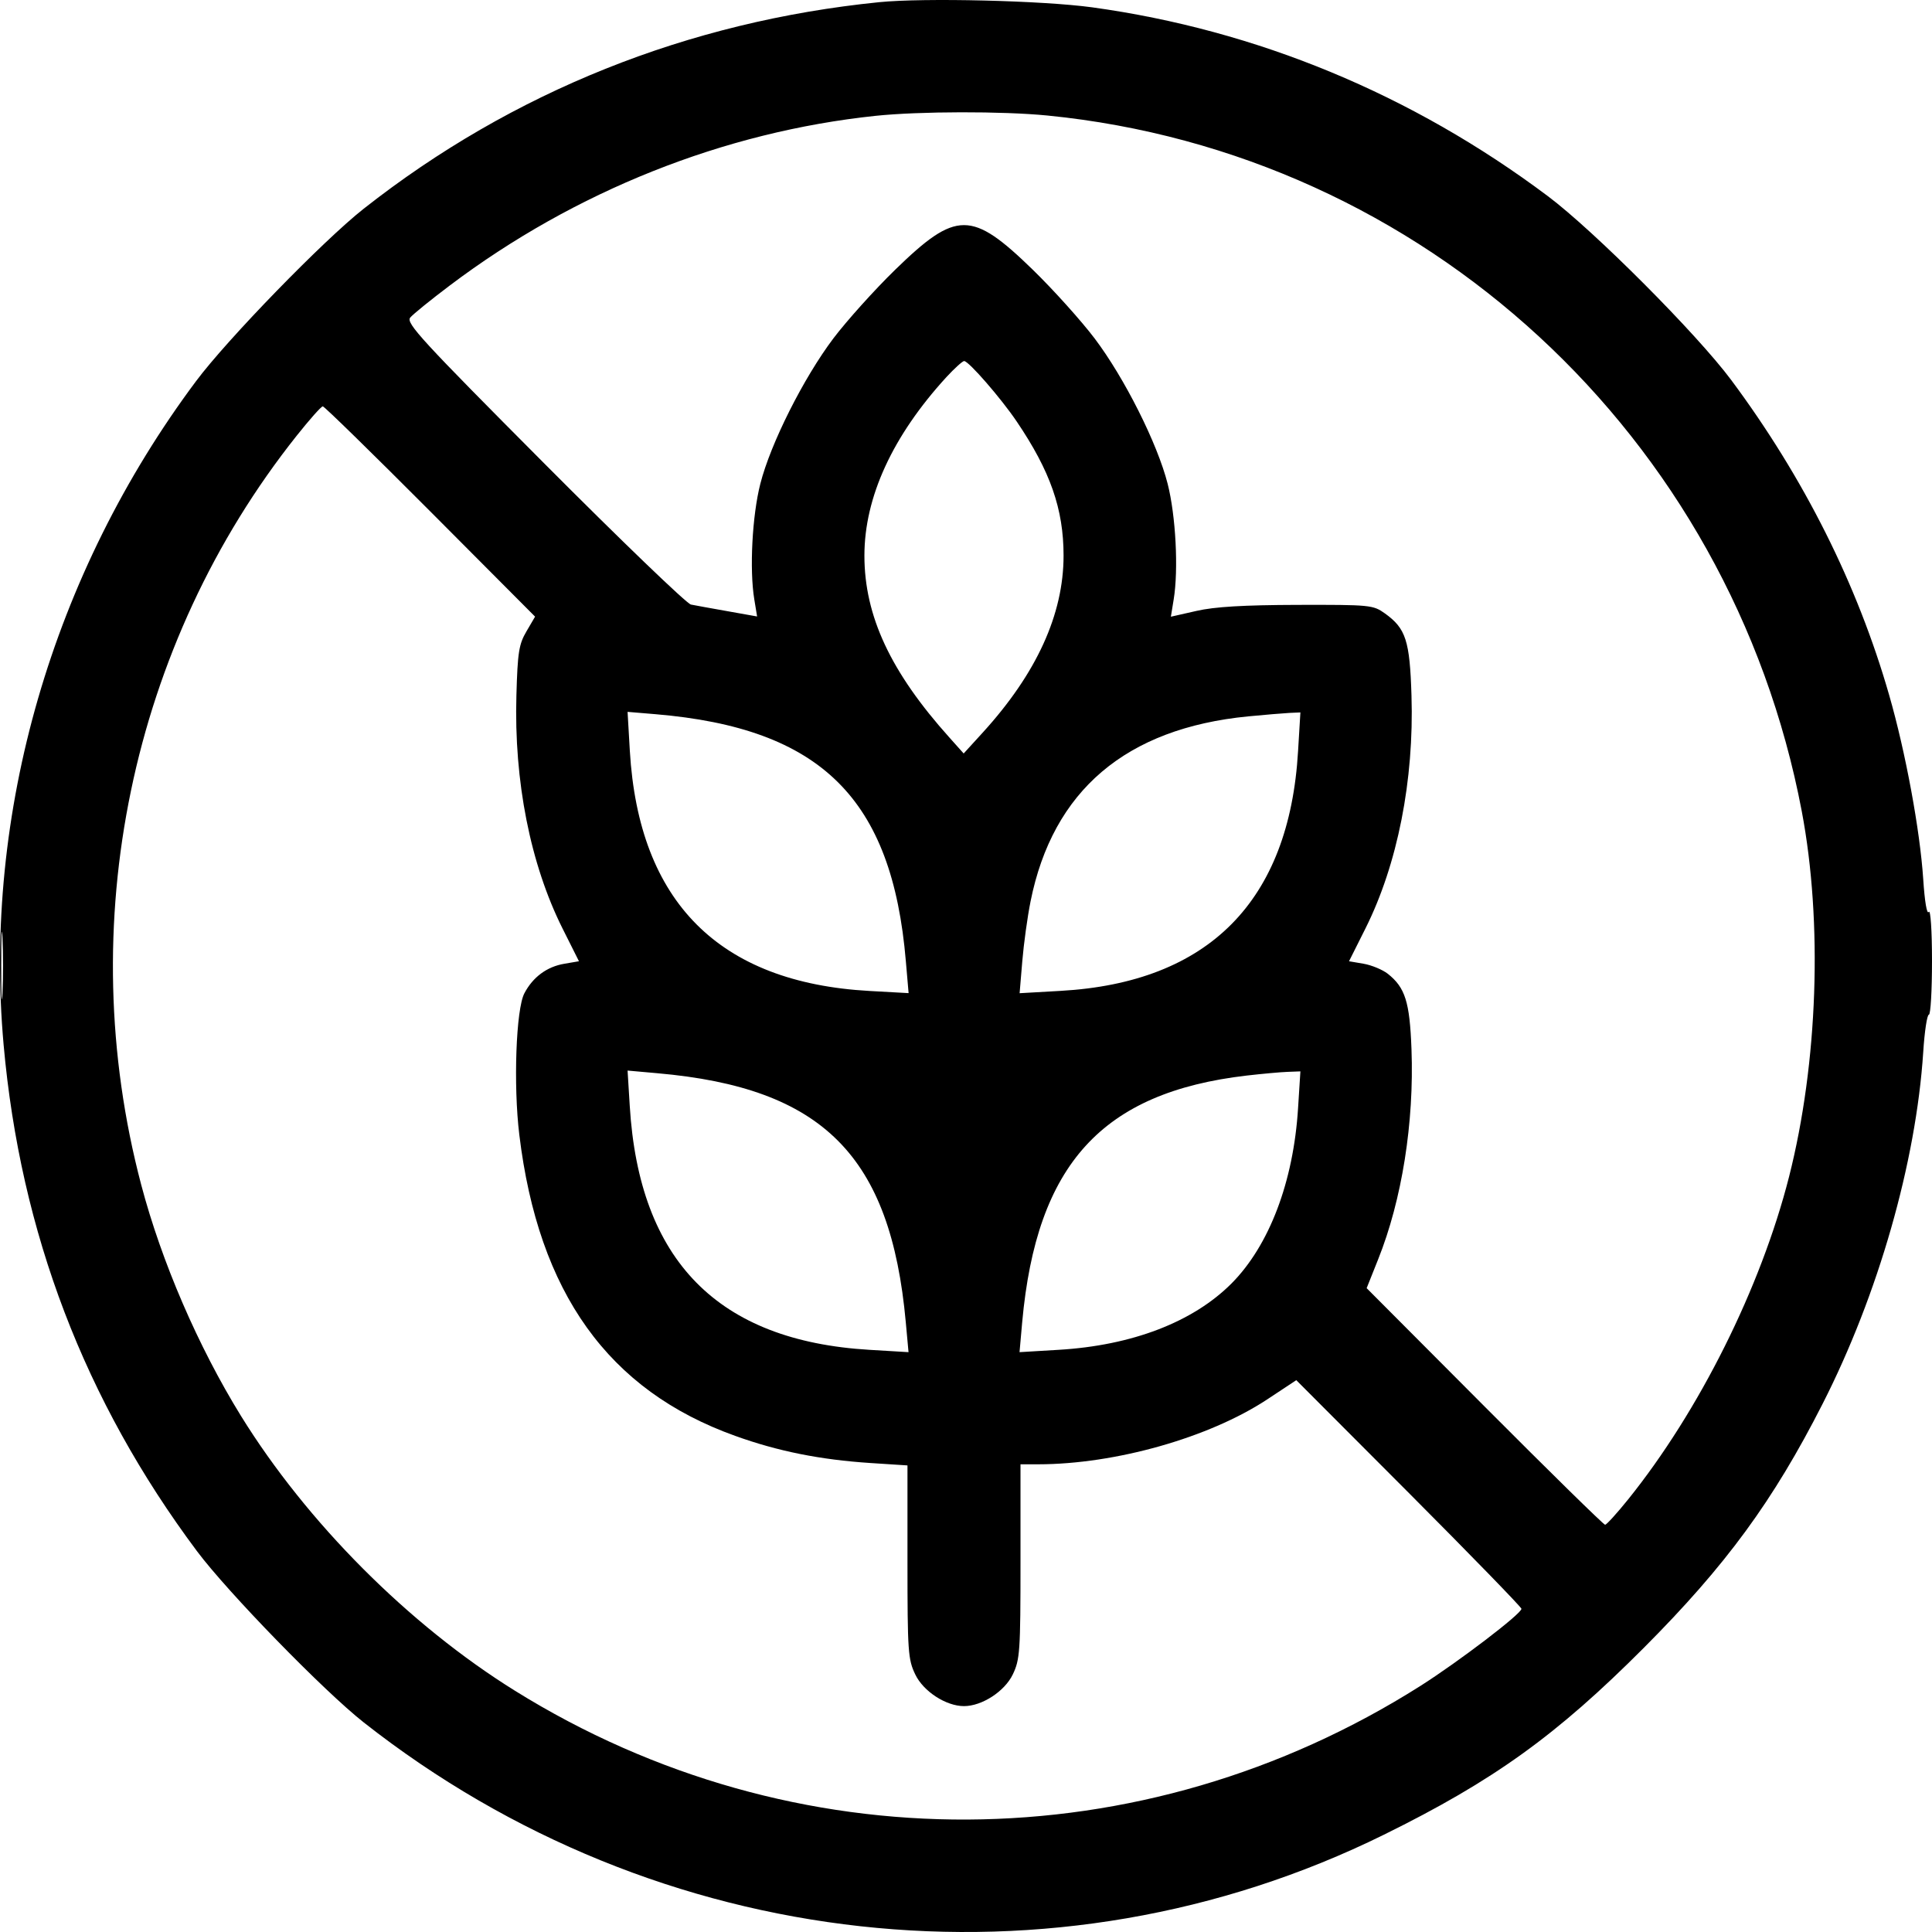<svg width="24" height="24" viewBox="0 0 24 24" fill="none" xmlns="http://www.w3.org/2000/svg">
<path fill-rule="evenodd" clip-rule="evenodd" d="M10.922 0.027C8.548 0.266 6.364 1.14 4.519 2.592C4.017 2.987 2.826 4.212 2.436 4.734C0.649 7.127 -0.213 10.101 0.045 12.98C0.254 15.314 1.051 17.4 2.446 19.268C2.828 19.779 4.022 21.006 4.519 21.397C8.169 24.269 13.098 24.811 17.192 22.791C18.554 22.12 19.336 21.557 20.422 20.468C21.441 19.446 22.028 18.644 22.641 17.439C23.332 16.082 23.801 14.441 23.891 13.071C23.907 12.815 23.939 12.605 23.961 12.605C23.983 12.605 24 12.304 24 11.936C24 11.562 23.982 11.294 23.96 11.328C23.937 11.365 23.909 11.199 23.891 10.921C23.851 10.315 23.672 9.343 23.468 8.635C23.073 7.259 22.409 5.935 21.506 4.721C21.077 4.145 19.8 2.865 19.226 2.435C17.539 1.171 15.612 0.373 13.567 0.091C12.952 0.007 11.481 -0.029 10.922 0.027ZM10.876 1.439C8.99 1.638 7.143 2.374 5.588 3.546C5.352 3.724 5.131 3.903 5.096 3.945C5.04 4.013 5.235 4.224 6.761 5.757C7.711 6.711 8.531 7.5 8.583 7.51C8.634 7.52 8.84 7.558 9.04 7.593L9.405 7.658L9.37 7.445C9.309 7.074 9.344 6.407 9.445 6.01C9.572 5.51 9.982 4.695 10.353 4.203C10.519 3.984 10.864 3.6 11.121 3.35C11.88 2.612 12.07 2.612 12.829 3.35C13.086 3.6 13.431 3.984 13.597 4.203C13.969 4.695 14.378 5.51 14.505 6.01C14.606 6.407 14.641 7.074 14.58 7.446L14.545 7.661L14.863 7.589C15.089 7.537 15.45 7.516 16.116 7.514C17.023 7.512 17.057 7.515 17.205 7.621C17.464 7.807 17.513 7.958 17.534 8.64C17.567 9.691 17.361 10.737 16.962 11.534L16.758 11.941L16.939 11.972C17.038 11.989 17.173 12.045 17.239 12.096C17.456 12.268 17.512 12.445 17.534 13.033C17.568 13.944 17.416 14.904 17.119 15.646L16.977 16.002L18.442 17.472C19.247 18.28 19.921 18.941 19.939 18.941C19.957 18.941 20.087 18.798 20.227 18.624C21.109 17.527 21.874 15.994 22.224 14.619C22.583 13.206 22.644 11.459 22.382 10.077C21.497 5.413 17.686 1.898 13.011 1.435C12.453 1.38 11.42 1.382 10.876 1.439ZM11.757 4.684C11.088 5.415 10.738 6.176 10.738 6.902C10.738 7.652 11.064 8.349 11.795 9.163L11.971 9.36L12.21 9.098C12.877 8.365 13.212 7.632 13.212 6.902C13.212 6.324 13.048 5.854 12.63 5.236C12.434 4.946 12.033 4.485 11.977 4.485C11.957 4.485 11.858 4.575 11.757 4.684ZM3.686 5.412C1.623 8.006 0.901 11.485 1.754 14.717C2.007 15.675 2.461 16.727 2.994 17.59C3.813 18.913 5.077 20.182 6.397 21.003C9.861 23.158 14.184 23.135 17.645 20.943C18.122 20.64 18.9 20.047 18.9 19.985C18.9 19.966 18.271 19.318 17.502 18.547L16.103 17.145L15.737 17.387C15.017 17.86 13.855 18.189 12.899 18.19L12.677 18.19V19.395C12.677 20.517 12.67 20.615 12.581 20.801C12.479 21.012 12.198 21.194 11.975 21.194C11.752 21.194 11.471 21.012 11.37 20.801C11.28 20.615 11.273 20.517 11.273 19.402V18.204L10.811 18.174C10.188 18.133 9.663 18.028 9.133 17.837C7.557 17.272 6.689 16.061 6.451 14.096C6.376 13.481 6.41 12.536 6.514 12.339C6.62 12.137 6.795 12.008 7.011 11.972L7.192 11.941L6.988 11.534C6.588 10.734 6.384 9.705 6.415 8.637C6.43 8.102 6.446 8.003 6.54 7.843L6.647 7.66L5.346 6.354C4.63 5.636 4.029 5.048 4.01 5.048C3.99 5.048 3.845 5.212 3.686 5.412ZM7.824 9.327C7.935 11.205 8.933 12.206 10.8 12.31L11.287 12.337L11.253 11.943C11.083 9.918 10.198 9.045 8.143 8.872L7.796 8.843L7.824 9.327ZM15.506 8.899C13.987 9.047 13.078 9.82 12.802 11.197C12.763 11.39 12.717 11.726 12.699 11.943L12.666 12.338L13.175 12.309C15.014 12.205 16.016 11.194 16.125 9.331L16.154 8.85L16.018 8.856C15.943 8.86 15.713 8.879 15.506 8.899ZM0.015 11.994C0.015 12.369 0.022 12.522 0.031 12.335C0.04 12.148 0.04 11.841 0.031 11.654C0.022 11.467 0.015 11.62 0.015 11.994ZM7.823 13.738C7.94 15.661 8.918 16.656 10.8 16.768L11.286 16.797L11.252 16.425C11.064 14.357 10.221 13.512 8.166 13.332L7.796 13.299L7.823 13.738ZM15.487 13.361C13.689 13.57 12.876 14.463 12.698 16.425L12.665 16.797L13.15 16.768C14.063 16.714 14.82 16.423 15.298 15.944C15.767 15.472 16.068 14.681 16.125 13.766L16.154 13.309L15.995 13.315C15.907 13.318 15.679 13.339 15.487 13.361Z" fill="black"/>
</svg>
